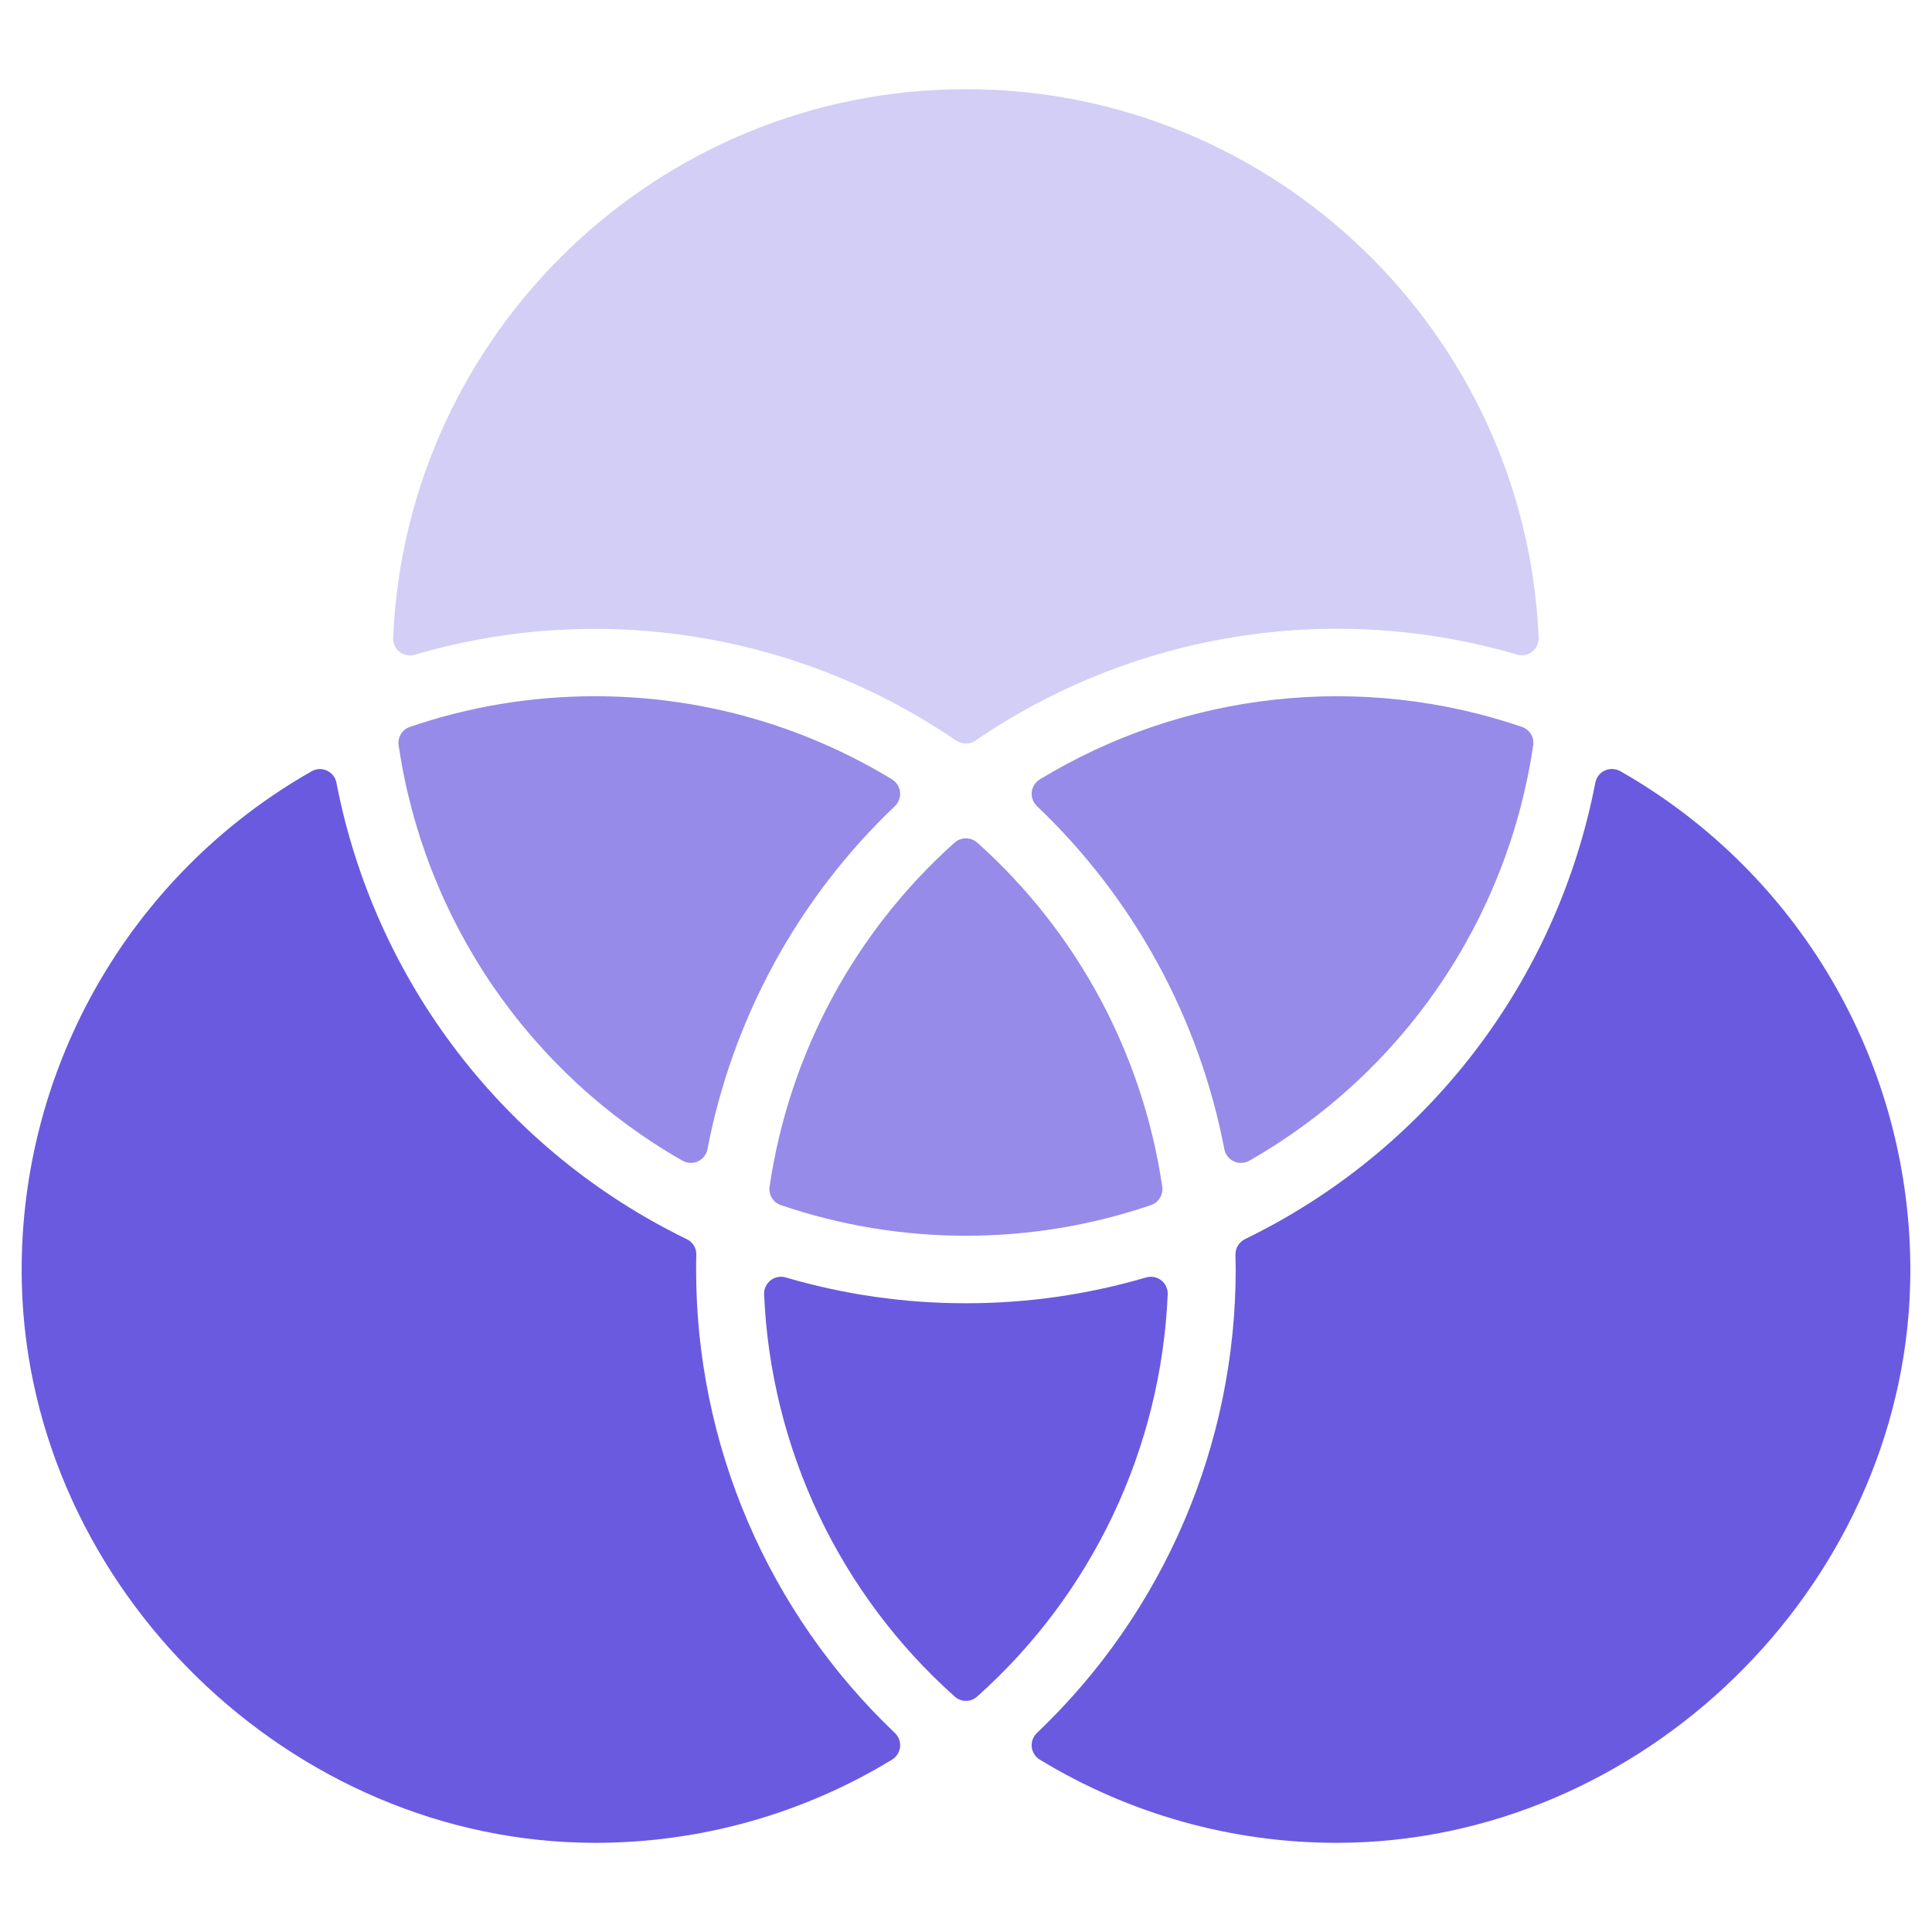 <svg width="32" height="32" viewBox="0 0 32 32" fill="none" xmlns="http://www.w3.org/2000/svg">
<path opacity="0.3" d="M15.839 12.266C15.886 12.299 15.941 12.316 15.998 12.316C16.055 12.316 16.11 12.299 16.157 12.266C17.453 11.38 18.93 10.792 20.481 10.546C22.032 10.299 23.618 10.4 25.125 10.841C25.168 10.854 25.213 10.857 25.257 10.848C25.3 10.84 25.342 10.822 25.377 10.794C25.412 10.767 25.44 10.732 25.459 10.691C25.478 10.651 25.486 10.607 25.485 10.562C25.27 5.517 21.095 1.477 15.998 1.477C10.901 1.477 6.726 5.517 6.512 10.564C6.51 10.609 6.519 10.653 6.537 10.694C6.556 10.734 6.584 10.769 6.619 10.797C6.655 10.824 6.696 10.842 6.74 10.851C6.783 10.859 6.829 10.856 6.871 10.844C8.378 10.402 9.964 10.301 11.515 10.548C13.066 10.794 14.543 11.382 15.839 12.268V12.266Z" fill="#6A5AE0"/>
<path d="M26.423 12.967C26.109 14.59 25.422 16.118 24.415 17.43C23.408 18.741 22.11 19.801 20.622 20.523C20.574 20.547 20.533 20.583 20.505 20.629C20.477 20.674 20.462 20.727 20.463 20.781C20.463 20.863 20.467 20.945 20.467 21.027C20.467 22.463 20.176 23.884 19.61 25.203C19.044 26.523 18.215 27.714 17.175 28.703C17.144 28.732 17.12 28.768 17.105 28.809C17.09 28.849 17.084 28.892 17.088 28.934C17.093 28.977 17.107 29.018 17.13 29.054C17.152 29.09 17.183 29.121 17.219 29.143C18.702 30.047 20.406 30.524 22.142 30.523C27.174 30.523 31.505 26.314 31.638 21.282C31.683 19.562 31.261 17.862 30.415 16.363C29.57 14.865 28.333 13.624 26.837 12.773C26.798 12.751 26.755 12.739 26.71 12.737C26.665 12.735 26.62 12.744 26.58 12.763C26.539 12.781 26.504 12.81 26.477 12.845C26.449 12.881 26.431 12.923 26.423 12.967Z" fill="#6A5AE0"/>
<path opacity="0.7" d="M25.394 12.347C25.404 12.281 25.391 12.215 25.357 12.159C25.322 12.102 25.269 12.06 25.207 12.039C23.892 11.591 22.496 11.437 21.116 11.588C19.736 11.738 18.405 12.19 17.219 12.911C17.183 12.934 17.152 12.964 17.13 13.001C17.108 13.037 17.093 13.078 17.089 13.12C17.085 13.162 17.09 13.205 17.105 13.245C17.12 13.285 17.144 13.321 17.174 13.351C18.777 14.875 19.862 16.862 20.279 19.034C20.288 19.078 20.306 19.119 20.334 19.154C20.361 19.19 20.397 19.218 20.438 19.236C20.478 19.255 20.523 19.264 20.567 19.261C20.612 19.259 20.655 19.246 20.694 19.224C21.948 18.509 23.023 17.518 23.837 16.327C24.651 15.135 25.184 13.774 25.394 12.347Z" fill="#6A5AE0"/>
<path d="M11.53 21.027C11.53 20.945 11.53 20.863 11.533 20.781C11.534 20.728 11.52 20.675 11.492 20.629C11.463 20.583 11.423 20.547 11.374 20.524C9.887 19.801 8.589 18.742 7.582 17.43C6.575 16.118 5.887 14.59 5.573 12.967C5.565 12.923 5.547 12.882 5.52 12.847C5.493 12.812 5.458 12.784 5.418 12.765C5.378 12.746 5.334 12.737 5.289 12.738C5.245 12.74 5.202 12.752 5.163 12.774C3.667 13.624 2.43 14.865 1.585 16.364C0.739 17.862 0.317 19.562 0.362 21.283C0.498 26.314 4.827 30.523 9.858 30.523C11.593 30.524 13.295 30.047 14.777 29.144C14.813 29.121 14.844 29.091 14.867 29.054C14.89 29.018 14.904 28.977 14.908 28.934C14.912 28.892 14.907 28.849 14.892 28.809C14.877 28.769 14.853 28.733 14.822 28.703C13.781 27.714 12.953 26.523 12.387 25.204C11.821 23.884 11.529 22.463 11.53 21.027Z" fill="#6A5AE0"/>
<path opacity="0.7" d="M9.854 11.532C8.812 11.531 7.777 11.702 6.791 12.039C6.728 12.06 6.675 12.102 6.641 12.159C6.606 12.215 6.593 12.281 6.603 12.347C6.813 13.774 7.346 15.135 8.16 16.327C8.975 17.518 10.049 18.509 11.303 19.224C11.342 19.246 11.385 19.259 11.43 19.261C11.475 19.264 11.519 19.255 11.56 19.236C11.6 19.218 11.636 19.19 11.663 19.154C11.691 19.119 11.71 19.078 11.718 19.034C12.135 16.862 13.221 14.875 14.823 13.351C14.854 13.321 14.877 13.285 14.892 13.245C14.907 13.205 14.912 13.162 14.908 13.12C14.904 13.078 14.89 13.037 14.867 13.001C14.845 12.964 14.814 12.934 14.778 12.911C13.295 12.007 11.591 11.53 9.854 11.532Z" fill="#6A5AE0"/>
<path d="M15.999 21.586C14.989 21.587 13.985 21.443 13.016 21.159C12.973 21.146 12.928 21.143 12.884 21.152C12.84 21.16 12.799 21.178 12.764 21.206C12.729 21.233 12.701 21.268 12.682 21.309C12.663 21.349 12.654 21.394 12.656 21.438C12.71 22.703 13.018 23.944 13.559 25.088C14.101 26.232 14.867 27.256 15.811 28.099C15.862 28.146 15.929 28.172 15.999 28.172C16.068 28.172 16.135 28.146 16.186 28.099C17.131 27.256 17.896 26.232 18.438 25.088C18.98 23.944 19.287 22.703 19.341 21.438C19.343 21.394 19.334 21.349 19.315 21.309C19.297 21.268 19.268 21.233 19.233 21.206C19.198 21.178 19.157 21.16 19.113 21.152C19.069 21.143 19.024 21.146 18.981 21.159C18.013 21.443 17.008 21.587 15.999 21.586Z" fill="#6A5AE0"/>
<path opacity="0.7" d="M19.25 19.654C18.927 17.455 17.843 15.439 16.187 13.957C16.135 13.911 16.068 13.886 15.998 13.886C15.929 13.886 15.862 13.911 15.81 13.957C14.154 15.439 13.07 17.455 12.747 19.654C12.737 19.719 12.75 19.785 12.785 19.841C12.819 19.898 12.872 19.94 12.935 19.961C14.921 20.637 17.076 20.637 19.062 19.961C19.125 19.94 19.178 19.898 19.212 19.841C19.247 19.785 19.26 19.719 19.25 19.654Z" fill="#6A5AE0"/>
</svg>
